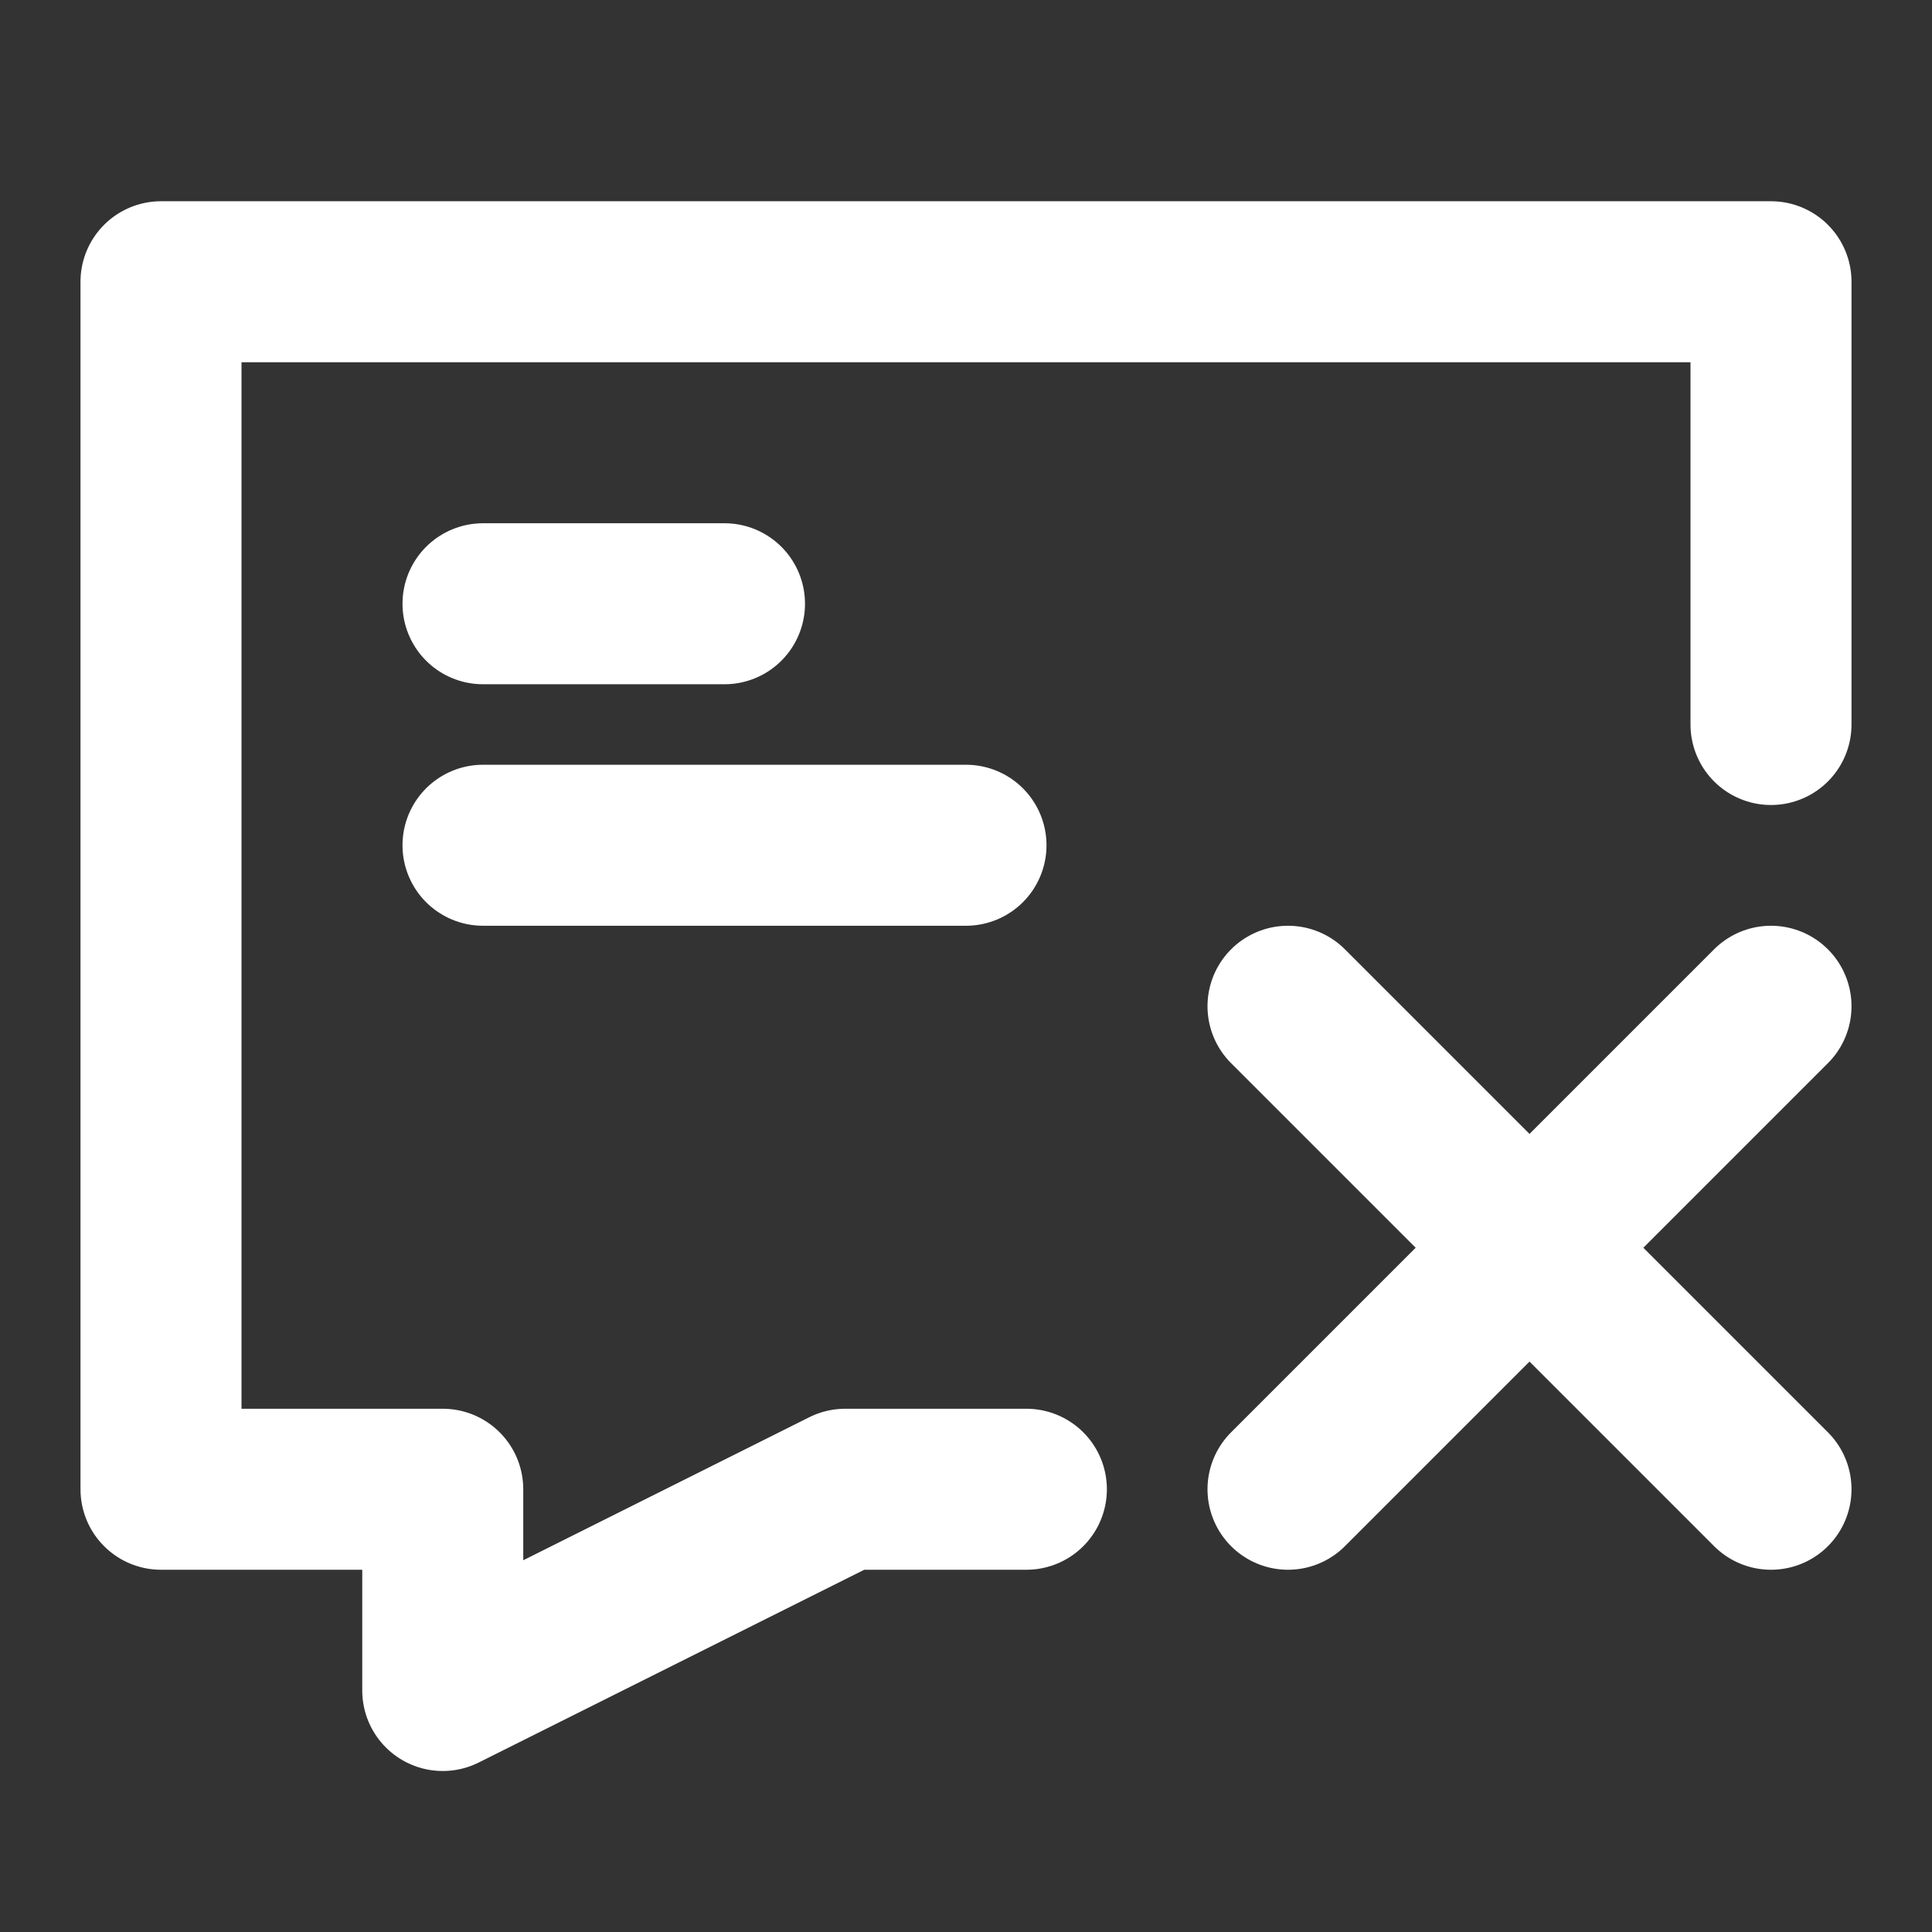 <?xml version="1.0" encoding="UTF-8"?><svg width="28" height="28" viewBox="0 0 48 48" fill="none" xmlns="http://www.w3.org/2000/svg"><rect x="0" y="0" width="48" height="48" fill="#333333" stroke="none"/><path d="M25.5 37H21L11 42V37H4V7H44V18" stroke="#ffffff" stroke-width="4" stroke-linecap="round" stroke-linejoin="round"/><path d="M12 15H15L18 15" stroke="#ffffff" stroke-width="4" stroke-linecap="round" stroke-linejoin="round"/><path d="M12 21H18L24 21" stroke="#ffffff" stroke-width="4" stroke-linecap="round" stroke-linejoin="round"/><path d="M32 25L44 37" stroke="#ffffff" stroke-width="4" stroke-linecap="round" stroke-linejoin="round"/><path d="M44 25L32 37" stroke="#ffffff" stroke-width="4" stroke-linecap="round" stroke-linejoin="round"/></svg>